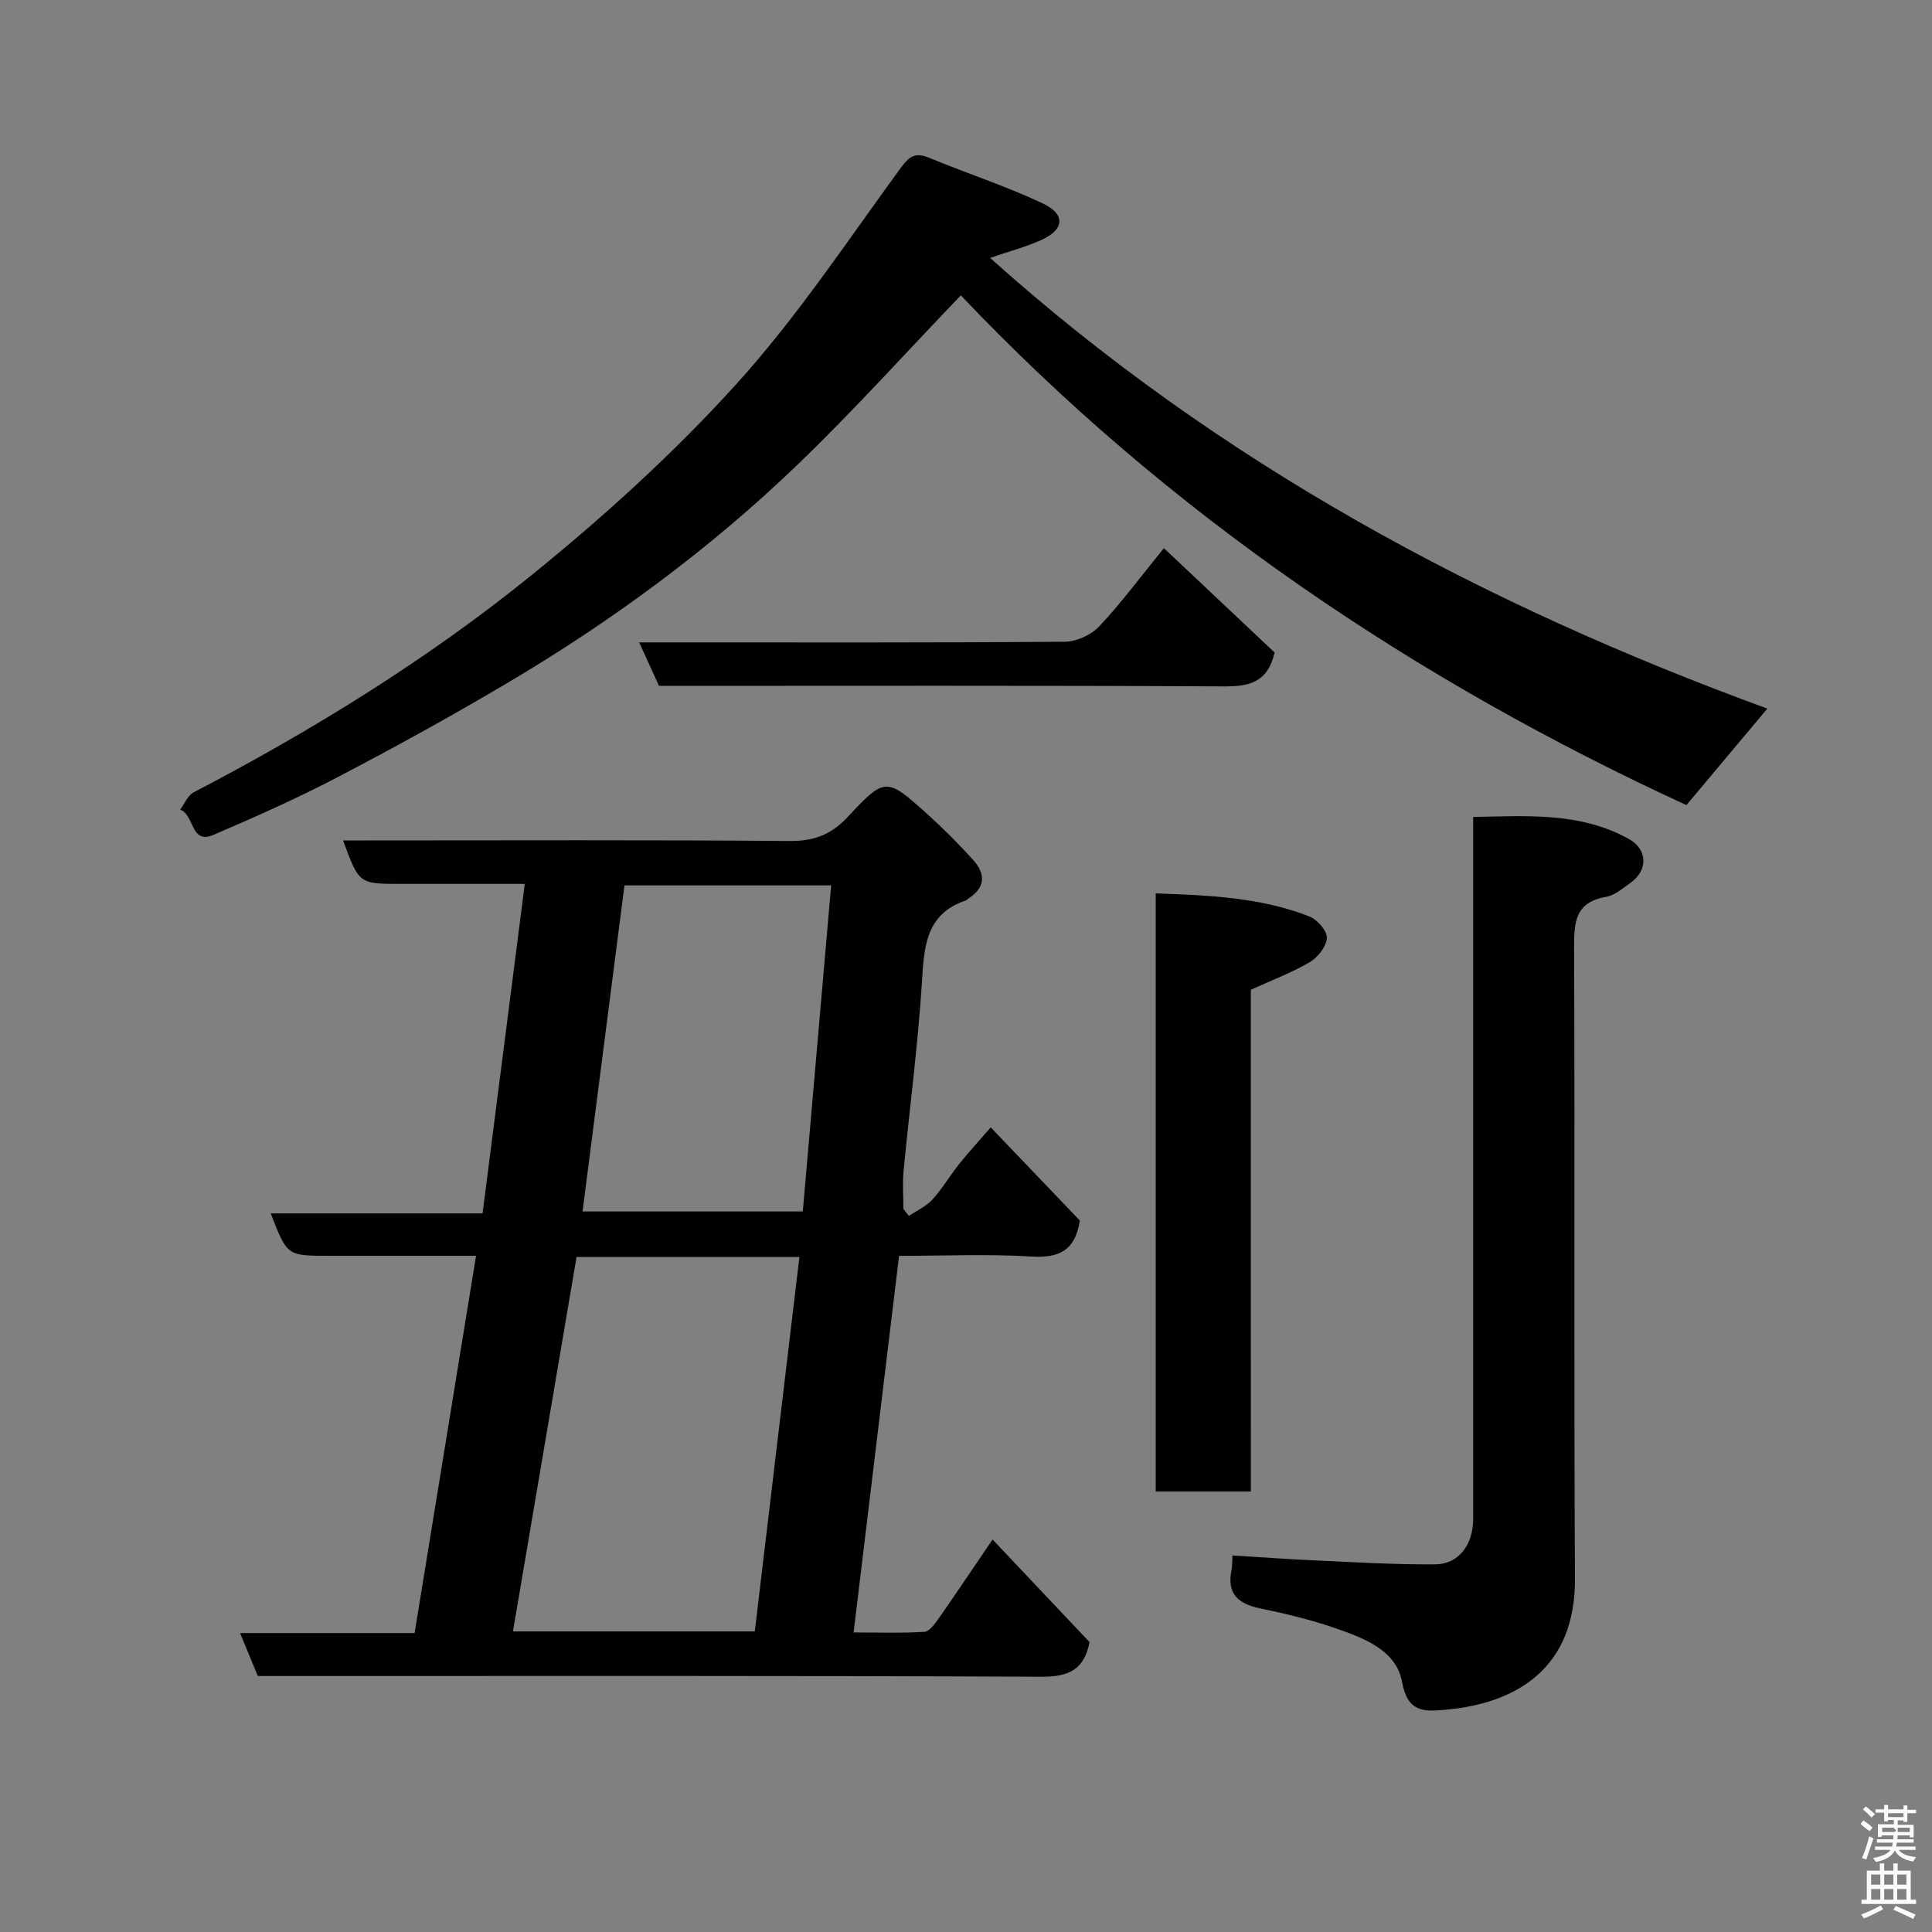 <svg enable-background="new 0 0 400 400" viewBox="0 0 400 400" xmlns="http://www.w3.org/2000/svg"><rect x="0" y="0" width="400" height="400" fill="#808080" stroke="none"/><path d="m385.2 377.6.6-.7c.6.4 1.3.9 1.9 1.5l-.6.7c-.8-.5-1.4-1-1.9-1.5zm.3 7.1c.6-1.4 1.1-2.9 1.5-4.5.3.1.6.3.9.4-.5 1.4-1 2.9-1.5 4.4zm.2-10.1.6-.6c.7.5 1.3 1.1 1.9 1.6l-.7.7c-.6-.6-1.2-1.2-1.8-1.7zm8.4-.8h.8v.9h1.8v.7h-1.8v1.8h-.8v-.3h-1.2v.9h3.3v2.6h-.8v-.4h-2.5c0 .3 0 .6-.1.8h3.4v.7h-3.5c0 .3-.1.6-.1.8h4v.7h-3.5c.7.9 1.9 1.3 3.6 1.5-.2.2-.4.5-.6.9-1.9-.3-3.2-1.1-3.8-2.3-.5 1.1-1.8 2-3.9 2.4-.2-.3-.4-.5-.6-.8 1.9-.4 3.1-.9 3.6-1.7h-3.2v-.7h3.5c.1-.2.1-.5.2-.8h-3.3v-.7h3.4c0-.2 0-.5 0-.8h-2.4v.3h-.8v-2.6h3.3v-.9h-1.2v.3h-.8v-1.8h-1.8v-.7h1.8v-.9h.8v.9h3.2zm-4.4 5.5h2.4c1-.3 0-.6 0-.9h-2.4zm1.2-3.1h3.2v-.8h-3.2zm4.4 2.2h-2.4v.9h2.5v-.9z" fill="#fafafb"/><path d="m389.2 385.8h.9v1.5h1.9v-1.5h.9v1.5h2.7v6h1.1v.9h-11.3v-.9h1.1v-6h2.7zm.2 8.7.5.8c-1.2.6-2.5 1.3-4 1.9-.2-.3-.3-.6-.6-.8 1.6-.6 3-1.3 4.1-1.9zm-2-4.3h1.9v-2.1h-1.9zm0 3.1h1.9v-2.2h-1.9zm2.7-3.1h1.9v-2.1h-1.9zm0 3.1h1.9v-2.2h-1.9zm2.4 1.3c1.4.6 2.7 1.2 4.1 1.8l-.5.9c-1.5-.7-2.8-1.4-4.1-1.9zm2.2-6.5h-1.9v2.1h1.9zm-1.9 5.2h1.9v-2.2h-1.9z" fill="#fafafb"/><g fill="#010100"><path d="m188.17 251.74c1.64-1.1 3.56-1.95 4.86-3.37 2.08-2.28 3.66-5.01 5.6-7.43 1.93-2.41 4.03-4.69 6.49-7.53 6.38 6.67 12.53 13.1 18.45 19.29-.98 6.28-4.34 7.79-10.01 7.45-8.95-.54-17.95-.14-27.42-.14-3.12 25.89-6.22 51.53-9.41 77.97 5.16 0 9.92.17 14.65-.13 1.06-.07 2.19-1.67 2.97-2.78 3.64-5.2 7.17-10.48 11.15-16.33 6.87 7.27 13.53 14.31 20.08 21.24-1.11 5.75-4.36 7.19-9.89 7.17-52.17-.24-104.33-.15-156.5-.15-1.83 0-3.65 0-5.81 0-1.17-2.83-2.33-5.62-3.68-8.89h36.14c4.22-25.91 8.41-51.62 12.72-78.11-9 0-17.27 0-25.54 0-1.67 0-3.33 0-5 0-8.58 0-8.58 0-11.97-8.78h43.86c2.92-22.77 5.78-45.11 8.74-68.22-9.17 0-17.44 0-25.71 0-8.61 0-8.61 0-11.91-9h5.43c29 0 58-.13 86.99.12 5.07.04 8.63-1.29 12.1-5.02 7.74-8.3 7.99-8.17 16.56-.44 3.26 2.94 6.37 6.08 9.33 9.33 2.67 2.93 2.61 5.81-1.02 8.09-.14.09-.24.27-.38.32-8.54 2.85-8.71 9.8-9.18 17.23-.83 12.93-2.54 25.81-3.78 38.72-.25 2.63-.04 5.3-.04 7.95.38.48.75.96 1.13 1.44zm-68.8 8.5c-4.4 25.94-8.77 51.61-13.17 77.53h50.07c3.07-25.74 6.14-51.46 9.24-77.53-15.9 0-30.82 0-46.14 0zm46.84-9.42c1.98-22.76 3.92-45.08 5.87-67.51-14.75 0-28.82 0-42.79 0-2.91 22.68-5.79 45.03-8.68 67.51z"/><path d="m204.98 53.39c47.45 42.54 101.92 71.76 160.93 93.32-5.83 6.95-11.27 13.44-16.76 19.98-56.4-25.97-107.31-60.33-150.22-105.54-11.37 11.85-22.13 23.81-33.69 34.94-18.22 17.55-38.54 32.5-60.31 45.38-11.51 6.81-23.24 13.28-35.1 19.47-8.37 4.37-17.03 8.23-25.71 11.94-4.69 2.01-3.88-4.31-6.82-5.23.91-1.22 1.55-2.96 2.77-3.59 24.66-12.87 48.32-27.45 69.91-44.92 15.01-12.15 29.48-25.28 42.43-39.57 12.57-13.87 23.02-29.68 34.11-44.85 1.87-2.56 3.13-3.18 5.96-2.01 7.77 3.22 15.83 5.82 23.42 9.41 4.8 2.27 4.46 5.45-.36 7.59-3.24 1.45-6.72 2.37-10.56 3.68z"/><path d="m255.17 322.04c5.92.36 11.32.77 16.73 1.01 8.43.37 16.86.91 25.29.83 4.85-.05 7.81-4.1 7.81-9.36.01-46.3 0-92.6 0-138.91 0-1.98 0-3.96 0-6.47 11.22-.19 22.21-1.04 32.28 4.59 3.9 2.18 3.91 6.53.28 9.06-1.6 1.12-3.25 2.59-5.05 2.9-6.51 1.12-6.63 5.4-6.61 10.74.18 43.47-.07 86.94.18 130.41.11 18.28-11.74 25.84-26.95 27.16-4.45.38-7.71.51-8.86-5.82-1.2-6.56-7.96-9.05-13.83-11.09-5.05-1.75-10.3-3.01-15.54-4.09-4.57-.94-6.95-3.05-5.92-7.96.17-.79.11-1.62.19-3z"/><path d="m258.98 308.79c-6.9 0-13.16 0-19.7 0 0-41.22 0-82.23 0-123.82 10.92.39 21.66.79 31.83 4.78 1.62.64 3.67 2.97 3.6 4.43-.08 1.76-1.86 4.04-3.53 5.02-3.74 2.2-7.87 3.74-12.21 5.72.01 34.24.01 68.83.01 103.87z"/><path d="m240.97 113.49c7.96 7.51 15.63 14.73 22.93 21.61-1.53 6.45-5.55 7.04-10.81 7.01-38.78-.21-77.56-.11-116.65-.11-1.26-2.77-2.51-5.49-4.11-9h6.26c27.3 0 54.6.08 81.9-.14 2.42-.02 5.45-1.42 7.11-3.19 4.58-4.88 8.58-10.3 13.37-16.18z"/></g></svg>